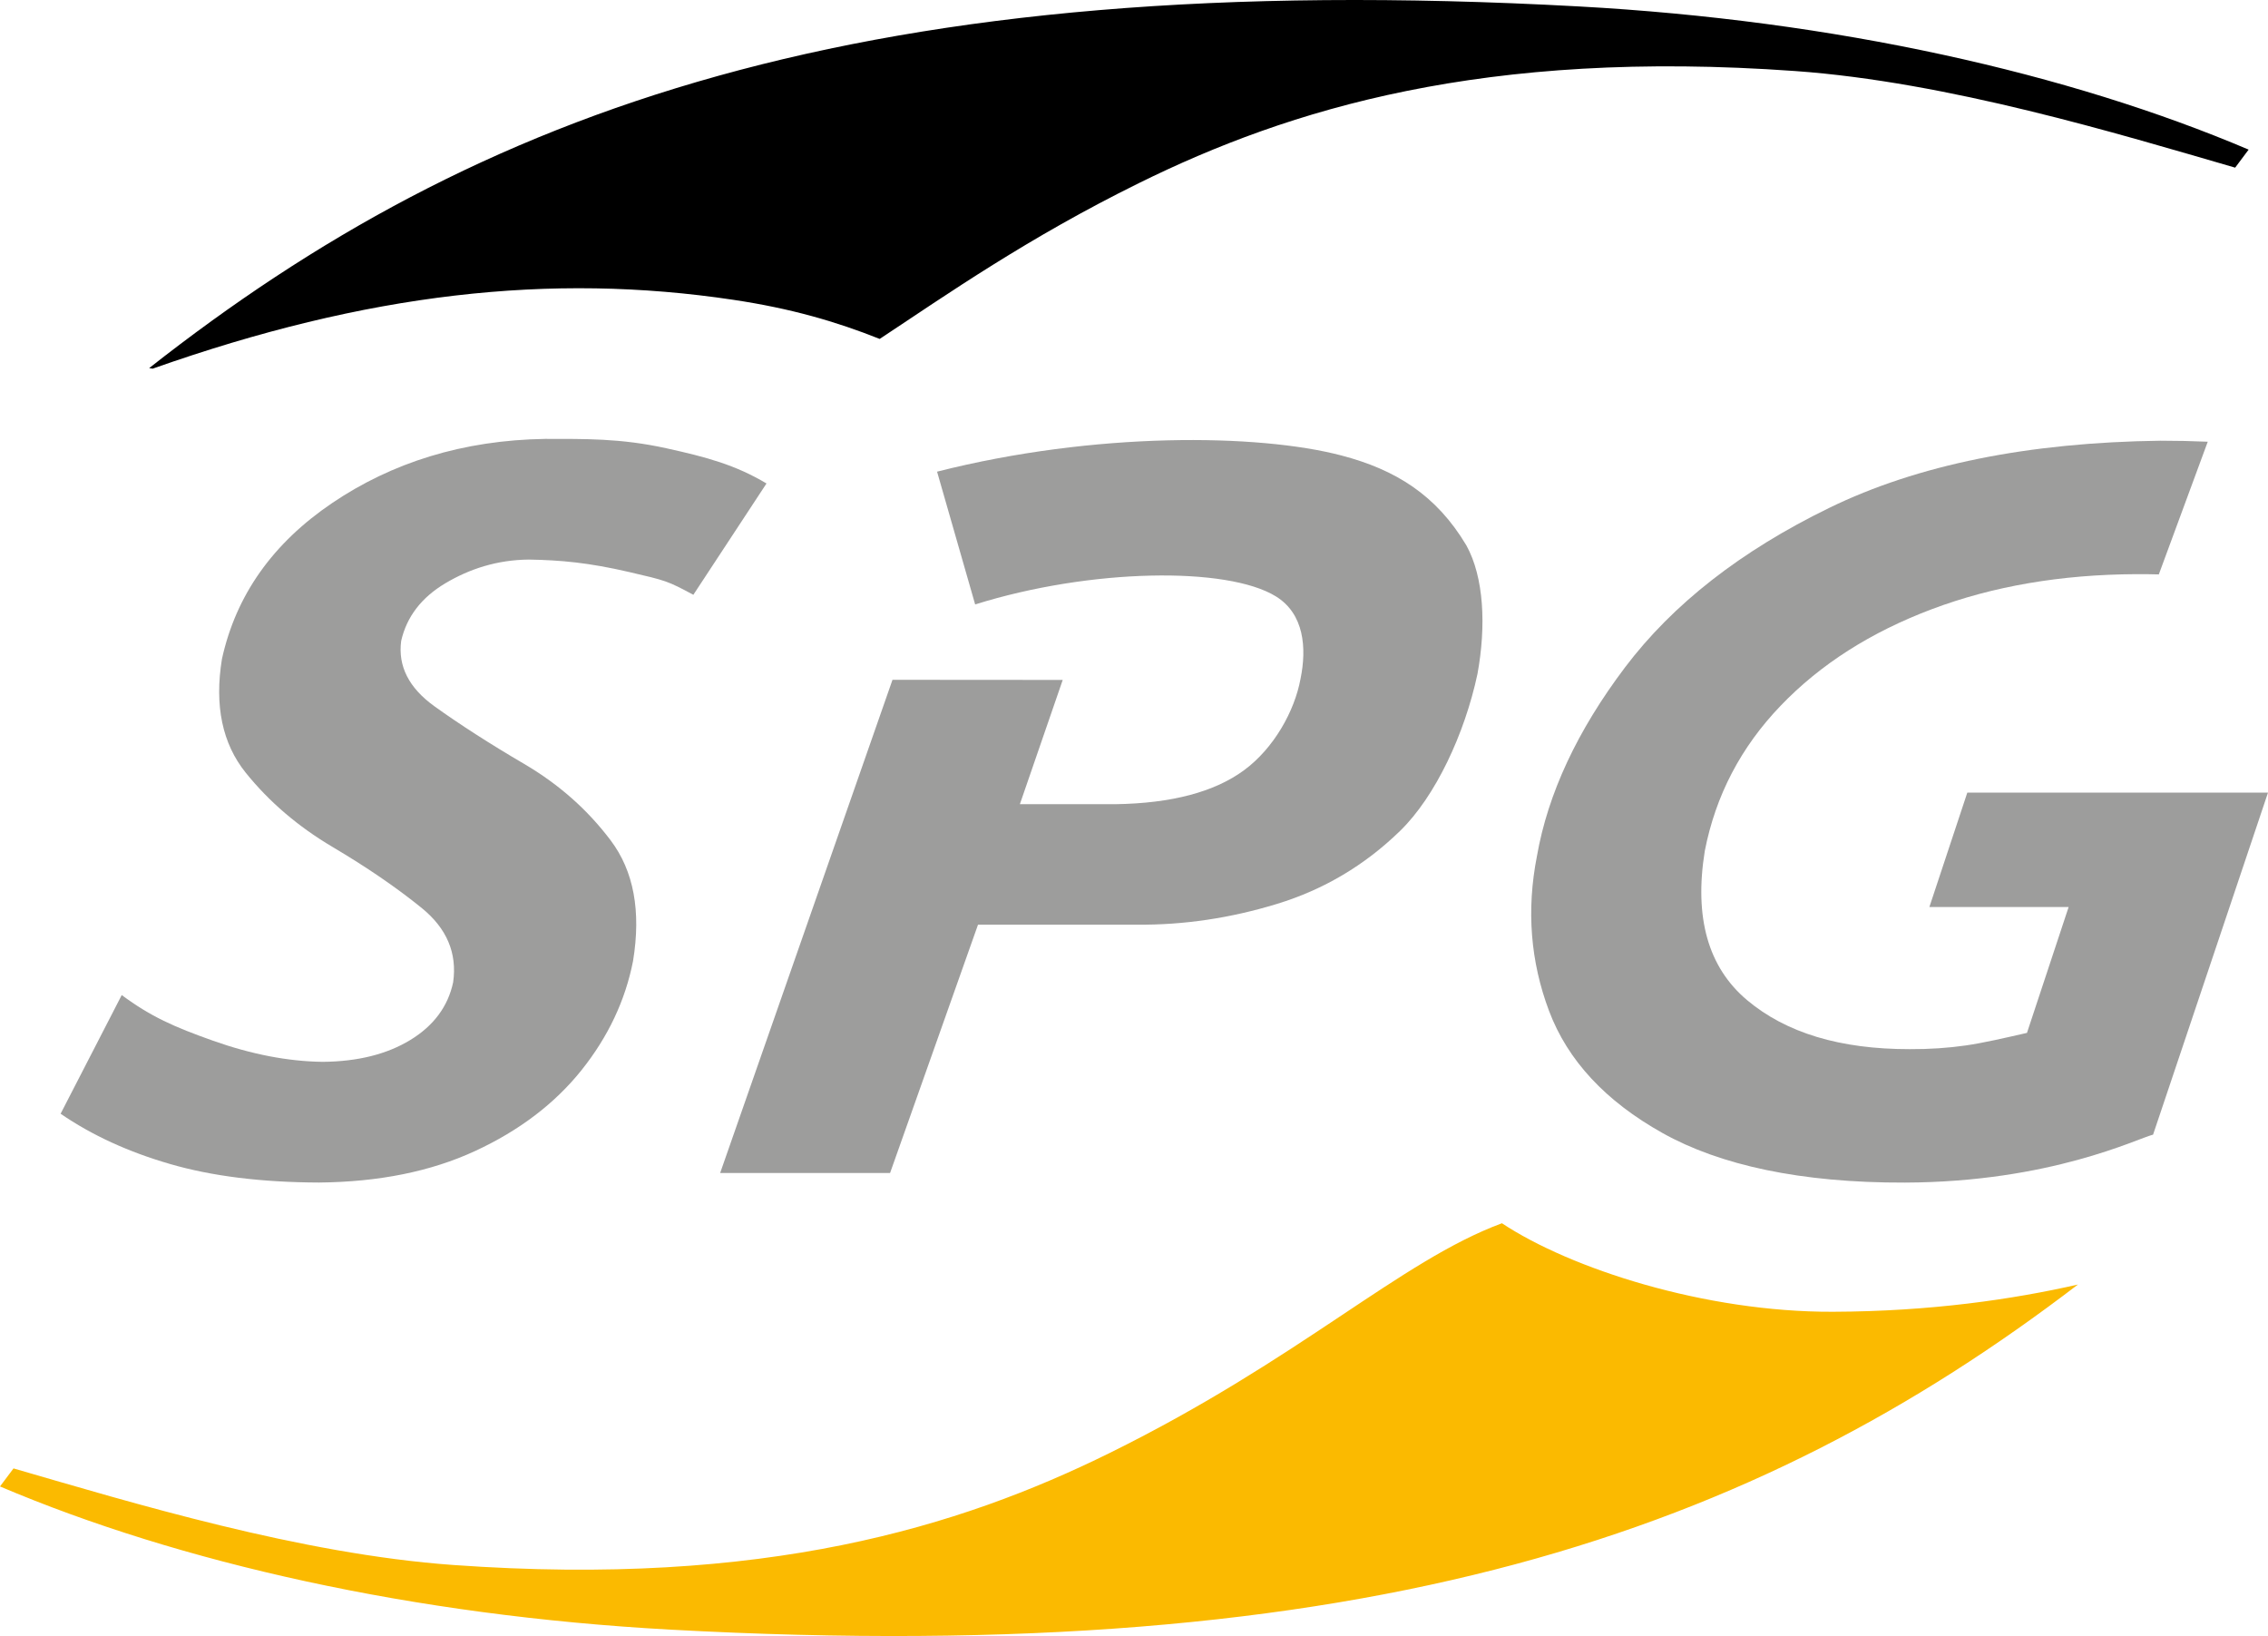 <svg width="165" height="119" viewBox="0 0 165 119" fill="none" xmlns="http://www.w3.org/2000/svg">
<path d="M133.343 95.414C124.036 95.448 114.261 92.285 109.267 88.976C101.862 91.719 94.619 98.835 80.719 105.691C69.813 111.068 55.614 115.455 32.991 113.834C21.854 113.04 9.521 109.28 0.983 106.808L0 108.12C13.071 113.673 30.059 117.511 48.763 118.535C99.716 121.32 127.635 111.427 151.173 93.433C146.464 94.505 140.486 95.39 133.343 95.414Z" fill="#FBBA00"/>
<path d="M55.764 35.166C53.49 33.812 51.426 33.256 48.491 32.608C45.122 31.866 42.513 31.93 39.672 31.924C33.651 32.016 28.509 33.657 24.178 36.58C19.847 39.505 17.168 43.288 16.147 47.931C15.594 51.328 16.174 54.086 17.876 56.204C19.581 58.321 21.683 60.12 24.185 61.6C26.683 63.079 28.847 64.558 30.676 66.042C32.505 67.525 33.268 69.325 32.967 71.451C32.59 73.212 31.55 74.608 29.853 75.645C28.155 76.68 26.027 77.215 23.47 77.235C20.957 77.203 18.294 76.692 15.482 75.693C12.67 74.695 10.981 73.953 8.856 72.378L4.409 81.01C6.677 82.567 9.331 83.787 12.37 84.666C15.41 85.55 19.022 86.001 23.212 86.014C27.571 85.974 31.353 85.208 34.566 83.721C37.774 82.237 40.352 80.278 42.295 77.854C44.238 75.424 45.49 72.776 46.054 69.906C46.65 66.276 46.106 63.347 44.421 61.119C42.739 58.886 40.644 57.038 38.145 55.573C35.644 54.106 33.463 52.707 31.605 51.373C29.748 50.038 28.94 48.451 29.187 46.614C29.59 44.856 30.663 43.458 32.406 42.422C34.151 41.386 36.15 40.724 38.474 40.702C40.774 40.739 42.833 40.925 45.776 41.609C48.457 42.23 48.563 42.254 50.442 43.264L55.764 35.166Z" fill="#9D9D9C"/>
<path d="M160.617 32.13C159.508 32.081 158.353 32.056 157.185 32.056C147.537 32.182 139.503 33.811 133.077 36.943C126.649 40.074 121.7 43.942 118.221 48.544C114.746 53.15 112.611 57.727 111.814 62.273C111.045 66.185 111.341 69.939 112.697 73.536C114.053 77.133 116.804 80.095 120.953 82.415C125.105 84.74 130.983 86.045 138.595 86.018C149.173 85.981 155.491 82.815 156.64 82.53L165 57.653H143.124L140.365 65.973H150.496L147.465 75.129C145.816 75.506 144.25 75.868 142.992 76.046C141.729 76.226 140.391 76.32 138.936 76.312C133.877 76.32 129.936 75.129 127.1 72.745C124.266 70.358 123.244 66.742 124.027 61.889C124.816 57.855 126.658 54.333 129.55 51.326C132.436 48.318 136.106 45.98 140.55 44.308C144.993 42.636 149.939 41.79 155.386 41.763C155.945 41.76 156.508 41.766 157.057 41.781L160.617 32.13Z" fill="#9D9D9C"/>
<path d="M97.578 33.127C101.532 34.16 104.502 36.01 106.685 39.677C107.962 41.995 108.126 45.527 107.488 49.021C106.559 53.382 104.428 57.937 101.856 60.439C99.283 62.942 96.299 64.711 92.898 65.749C89.506 66.785 86.108 67.29 82.712 67.257H71.152L64.754 85.321H52.392L64.93 49.447L77.315 49.456L74.197 58.495H81.152C85.227 58.433 88.346 57.611 90.503 56.026C92.66 54.44 94.177 51.752 94.615 49.376C95.075 47.127 94.879 44.645 92.818 43.377C89.281 41.198 79.347 41.338 70.944 43.965L68.173 34.307C79.685 31.388 91.544 31.547 97.578 33.127Z" fill="#9D9D9C"/>
<path d="M114.829 0.466C62.74 -2.383 34.721 8.01 10.852 26.775L11.103 26.817C26.698 21.308 40.079 19.814 53.36 21.809C57.546 22.436 60.806 23.383 63.999 24.652C68.928 21.392 74.767 17.308 82.873 13.311C93.779 7.934 107.979 3.544 130.601 5.167C141.735 5.964 154.071 9.719 162.61 12.194L163.591 10.883C150.521 5.328 133.534 1.488 114.829 0.466Z" fill="black"/>
</svg>
